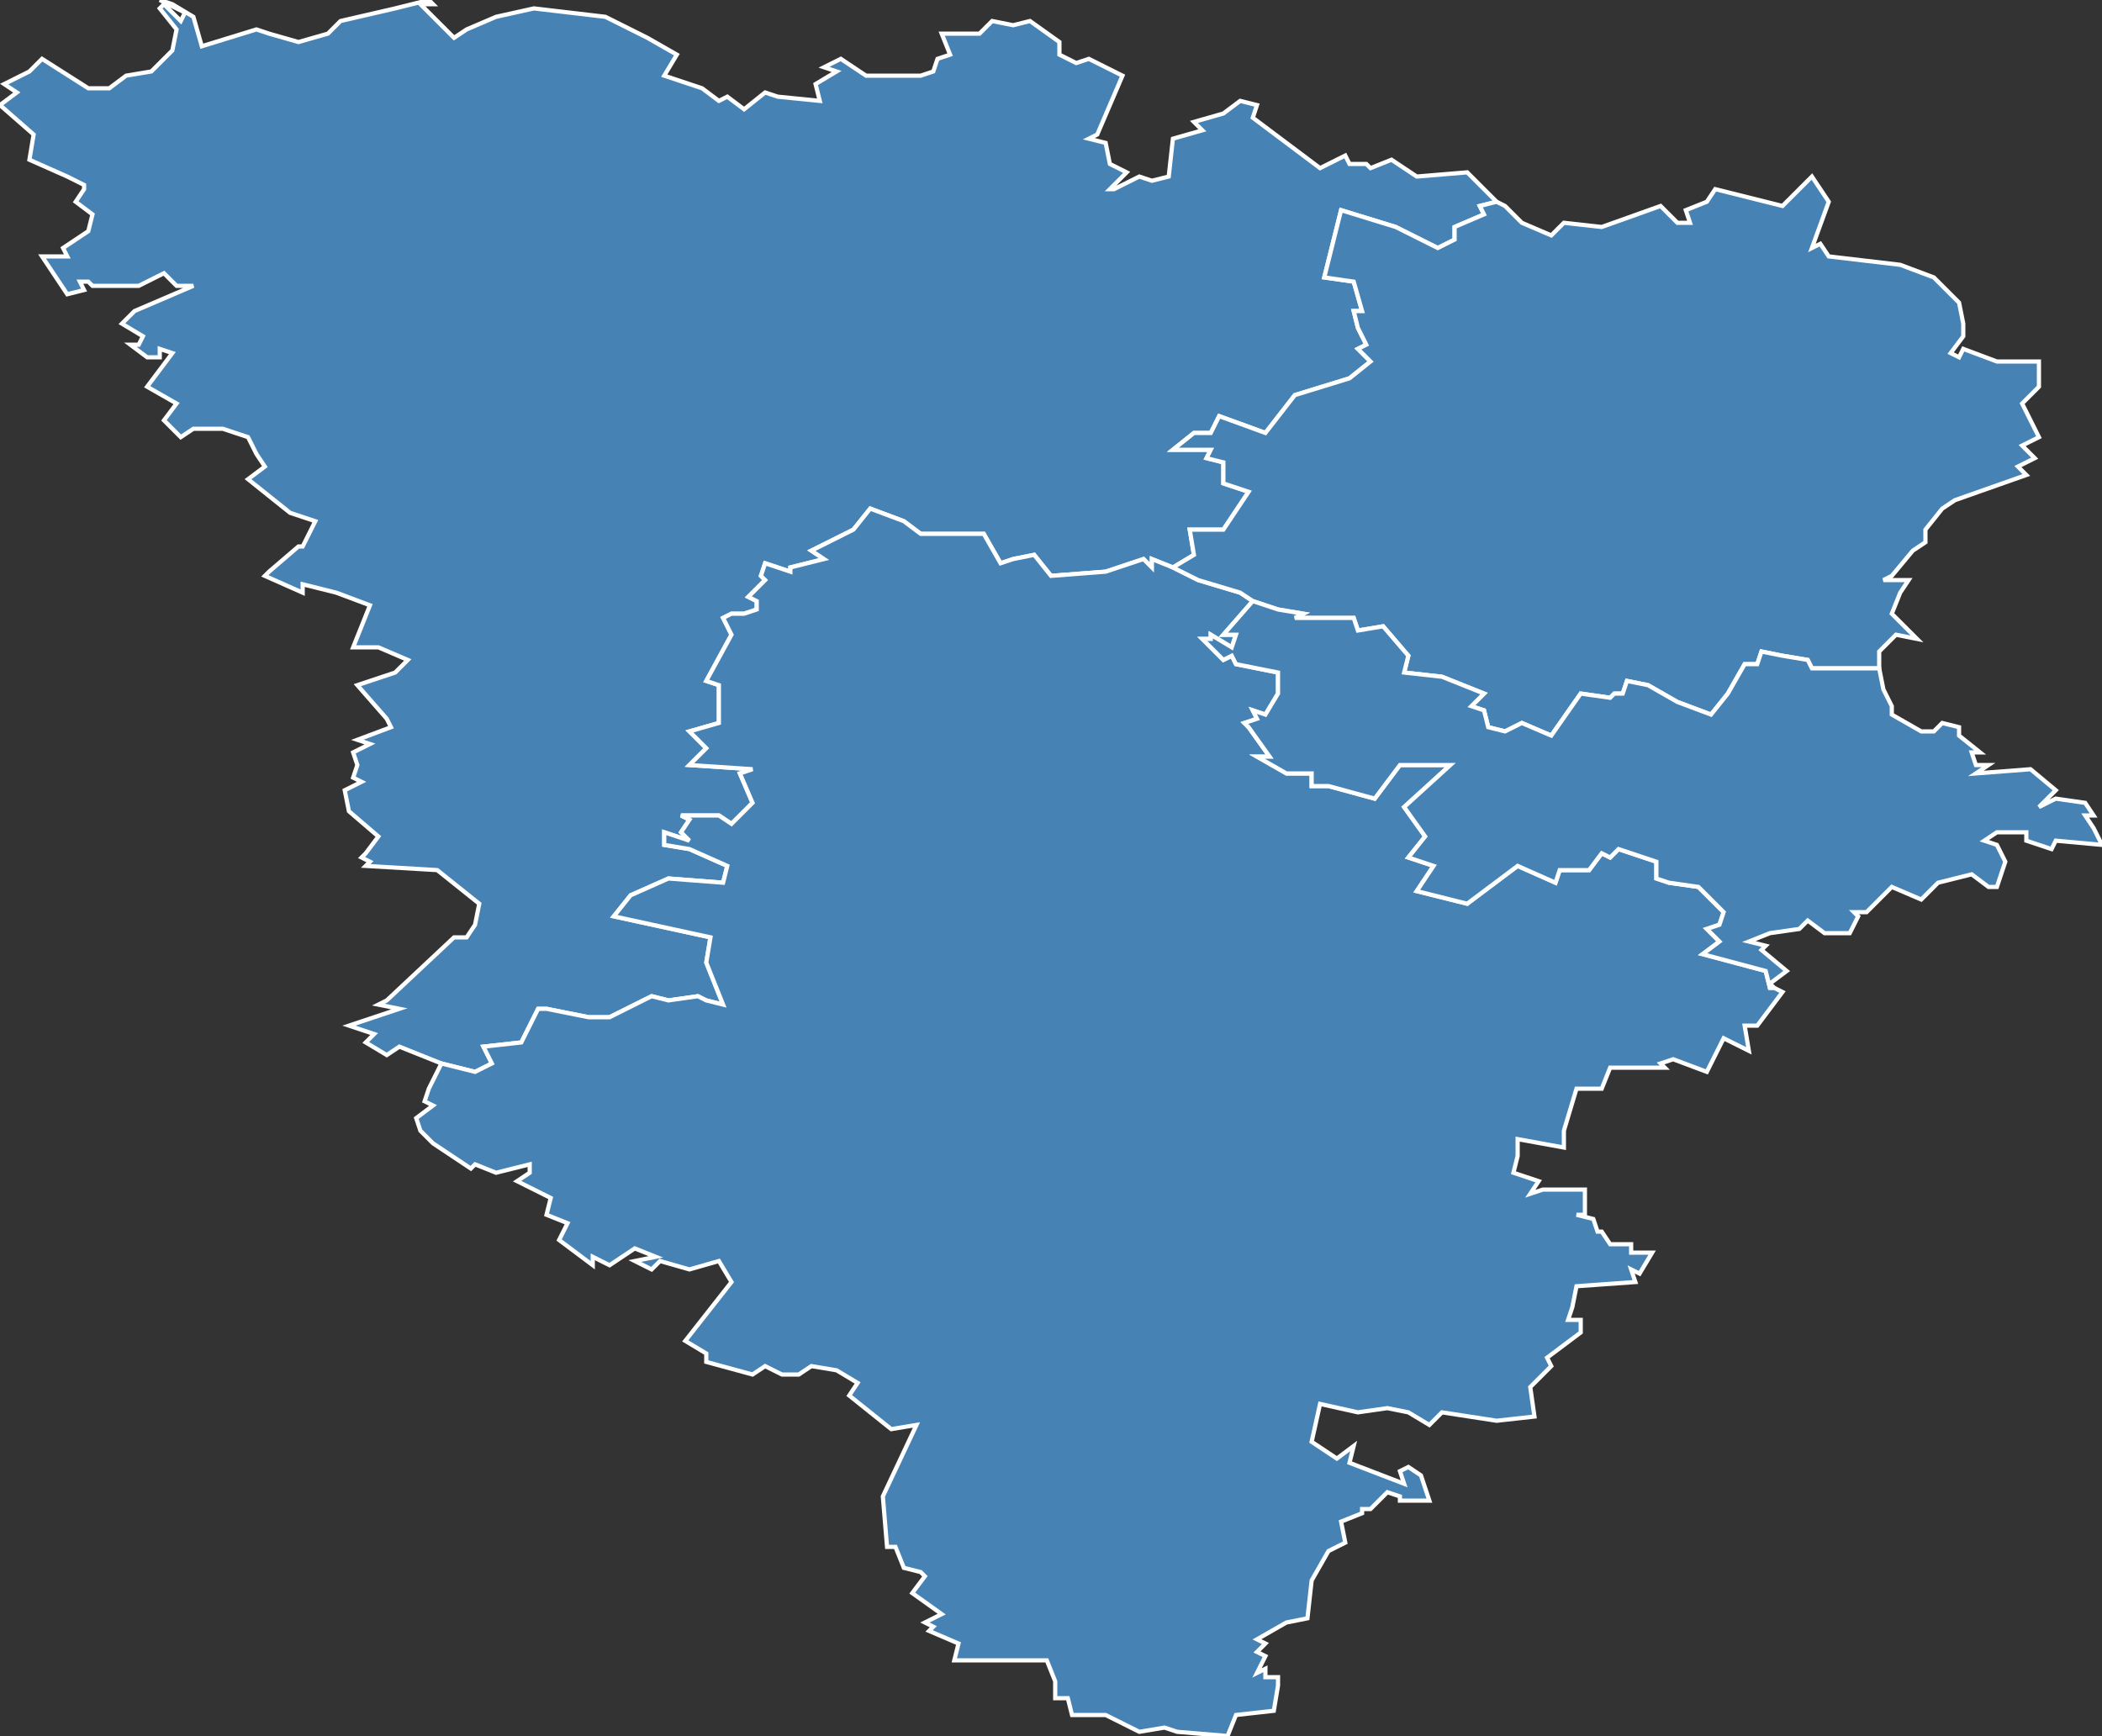 <?xml version="1.0" encoding="utf-8"?>
<svg version="1.1" id="svgmap" xmlns="http://www.w3.org/2000/svg" xmlns:xlink="http://www.w3.org/1999/xlink" x="0px" y="0px" width="100%" height="100%" viewBox="0 0 500 413">
<rect x="0" y="0" width="500" height="413" fill="#333333" stroke="none"/>
<polygon points="279,135 274,133 274,135 272,133 263,136 250,137 246,132 241,133 238,134 234,127 219,127 215,124 207,121 203,126 193,131 196,133 188,135 188,136 182,134 181,137 182,138 178,142 180,143 180,145 177,146 174,146 172,147 174,151 168,162 171,163 171,172 164,174 168,178 165,181 164,182 179,183 176,184 179,191 174,196 171,194 162,194 164,195 162,198 164,200 158,198 158,201 164,202 173,206 172,210 159,209 150,213 146,218 169,223 168,229 172,239 168,238 166,237 159,238 155,237 145,242 140,242 130,240 128,240 124,248 115,249 117,253 113,255 105,253 95,249 92,251 87,248 89,246 83,244 95,240 90,239 92,238 108,223 111,223 113,220 114,215 104,207 87,206 88,205 86,204 87,203 90,199 83,193 82,188 86,186 84,185 85,182 84,179 88,177 85,176 93,173 92,171 85,163 94,160 97,157 90,154 84,154 88,144 80,141 72,139 72,141 63,137 64,136 71,130 72,130 75,124 69,122 59,114 63,111 61,108 60,106 59,104 53,102 46,102 43,104 39,100 42,96 35,92 41,84 38,83 38,85 35,85 31,82 33,82 34,80 29,77 32,74 46,68 42,68 39,65 33,68 22,68 21,67 19,67 20,69 16,70 10,61 16,61 15,59 21,55 22,51 18,48 20,45 20,44 16,42 7,38 8,32 0,25 4,22 1,20 7,17 10,14 21,21 26,21 30,18 36,17 41,12 42,7 38,2 39,1 43,5 44,3 38,0 41,1 46,4 48,11 61,7 64,8 71,10 78,8 81,5 94,2 102,0 103,1 100,1 104,5 108,9 111,7 118,4 127,2 144,4 154,9 161,13 158,18 167,21 171,24 173,23 177,26 182,22 185,23 195,24 194,20 199,17 196,16 200,14 206,18 219,18 222,17 223,14 226,13 224,8 233,8 236,5 241,6 245,5 252,10 252,13 256,15 259,14 267,18 261,32 259,33 263,34 264,39 268,41 264,45 265,45 271,42 274,43 278,42 279,33 286,31 284,29 291,27 295,24 299,25 298,28 314,40 320,37 321,39 325,39 326,40 331,38 337,42 349,41 356,48 352,49 353,51 346,54 346,57 342,59 332,54 319,50 315,66 322,67 324,74 322,74 323,78 325,82 323,83 326,86 321,90 308,94 301,103 290,99 288,103 284,103 279,107 288,107 287,109 291,110 291,115 297,117 291,126 283,126 284,132 279,135" id="781" class="arrondissement" fill="steelblue" stroke-width="1" stroke="white" geotype="arrondissement" geoname="MANTES-LA-JOLIE" code_insee="781" code_departement="78" code_region_2015="11"/><polygon points="304,401 303,407 294,408 292,413 280,412 277,411 271,412 265,409 263,408 255,408 254,404 251,404 251,400 249,395 232,395 227,395 228,391 221,388 222,387 220,386 224,384 217,379 220,375 219,374 215,373 213,368 211,368 210,356 218,339 212,340 202,332 204,329 199,326 193,325 190,327 186,327 182,325 179,327 168,324 168,322 163,319 174,305 171,300 164,302 157,300 155,302 151,300 156,299 151,297 145,301 141,299 141,301 133,295 135,291 130,289 131,285 123,281 126,279 126,277 118,279 113,277 112,278 103,272 100,269 99,266 103,263 101,262 102,259 105,253 113,255 117,253 115,249 124,248 128,240 130,240 140,242 145,242 155,237 159,238 166,237 168,238 172,239 168,229 169,223 146,218 150,213 159,209 172,210 173,206 164,202 158,201 158,198 164,200 162,198 164,195 162,194 171,194 174,196 179,191 176,184 179,183 164,182 165,181 168,178 164,174 171,172 171,163 168,162 174,151 172,147 174,146 177,146 180,145 180,143 178,142 182,138 181,137 182,134 188,136 188,135 196,133 193,131 203,126 207,121 215,124 219,127 234,127 238,134 241,133 246,132 250,137 263,136 272,133 274,135 274,133 279,135 285,138 295,141 298,143 291,151 294,151 293,154 288,151 288,152 286,152 291,157 293,156 294,158 304,160 304,165 301,170 298,169 299,171 296,172 297,173 302,180 299,180 306,184 312,184 312,187 316,187 327,190 333,182 345,182 334,192 339,199 335,204 341,206 337,212 349,215 361,206 370,210 371,207 378,207 381,203 383,204 385,202 388,203 394,205 394,209 397,210 404,211 410,217 409,220 406,221 409,224 405,227 420,231 421,235 422,235 424,236 418,244 415,244 416,250 410,247 406,255 398,252 395,253 396,254 389,254 383,254 381,259 378,259 375,259 372,269 372,273 361,271 361,275 360,279 366,281 364,284 367,283 377,283 377,289 375,289 379,290 380,293 381,293 383,296 388,296 388,298 393,298 390,303 388,302 389,305 375,306 374,311 373,314 376,314 376,317 368,323 369,325 364,330 365,337 356,338 343,336 340,339 335,336 330,335 323,336 314,334 312,343 318,347 322,344 321,348 334,353 333,350 335,349 338,351 340,357 333,357 333,356 330,355 326,359 324,359 324,360 319,362 320,367 316,369 312,376 311,385 306,386 299,390 301,391 299,393 301,394 299,398 301,397 301,399 304,399 304,401" id="782" class="arrondissement" fill="steelblue" stroke-width="1" stroke="white" geotype="arrondissement" geoname="RAMBOUILLET" code_insee="782" code_departement="78" code_region_2015="11"/><polygon points="456,152 451,151 447,155 447,159 431,159 430,157 424,156 419,155 418,158 415,158 411,165 407,170 399,167 392,163 387,162 386,165 384,165 383,166 376,165 369,175 362,172 358,174 354,173 353,169 350,168 353,165 343,161 334,160 334,160 335,156 329,149 323,150 322,147 308,147 310,146 304,145 298,143 295,141 285,138 279,135 284,132 283,126 291,126 297,117 291,115 291,110 287,109 288,107 279,107 284,103 288,103 290,99 301,103 308,94 321,90 326,86 323,83 325,82 323,78 322,74 324,74 322,67 315,66 319,50 332,54 342,59 346,57 346,54 353,51 352,49 356,48 358,49 362,53 369,56 372,53 381,54 395,49 399,53 402,53 401,50 406,48 408,45 424,49 431,42 435,48 431,59 433,58 435,61 452,63 460,66 466,72 467,77 467,80 464,84 466,85 467,83 475,86 485,86 485,92 481,96 485,104 481,106 484,109 480,111 482,113 465,119 462,121 458,126 458,129 455,131 450,137 448,138 454,138 452,141 450,146 456,152" id="783" class="arrondissement" fill="steelblue" stroke-width="1" stroke="white" geotype="arrondissement" geoname="SAINT-GERMAIN-EN-LAYE" code_insee="783" code_departement="78" code_region_2015="11"/><polygon points="422,235 421,235 420,231 405,227 409,224 406,221 409,220 410,217 404,211 397,210 394,209 394,205 388,203 385,202 383,204 381,203 378,207 371,207 370,210 361,206 349,215 337,212 341,206 335,204 339,199 334,192 345,182 333,182 327,190 316,187 312,187 312,184 306,184 299,180 302,180 297,173 296,172 299,171 298,169 301,170 304,165 304,160 294,158 293,156 291,157 286,152 288,152 288,151 293,154 294,151 291,151 298,143 304,145 310,146 308,147 322,147 323,150 329,149 335,156 334,160 334,160 343,161 353,165 350,168 353,169 354,173 358,174 362,172 369,175 376,165 383,166 384,165 386,165 387,162 392,163 399,167 407,170 411,165 415,158 418,158 419,155 424,156 430,157 431,159 447,159 448,164 450,168 450,170 457,174 460,174 462,172 466,173 466,175 471,179 469,179 470,182 473,182 470,184 483,183 489,188 485,192 489,190 496,191 498,194 496,194 498,197 500,201 489,200 488,202 482,200 482,198 475,198 472,200 475,201 477,205 475,211 473,211 469,208 461,210 457,214 450,211 444,217 441,217 442,218 440,222 434,222 430,219 428,221 421,222 416,224 420,225 419,226 425,231 421,234 422,235" id="784" class="arrondissement" fill="steelblue" stroke-width="1" stroke="white" geotype="arrondissement" geoname="VERSAILLES" code_insee="784" code_departement="78" code_region_2015="11"/></svg>